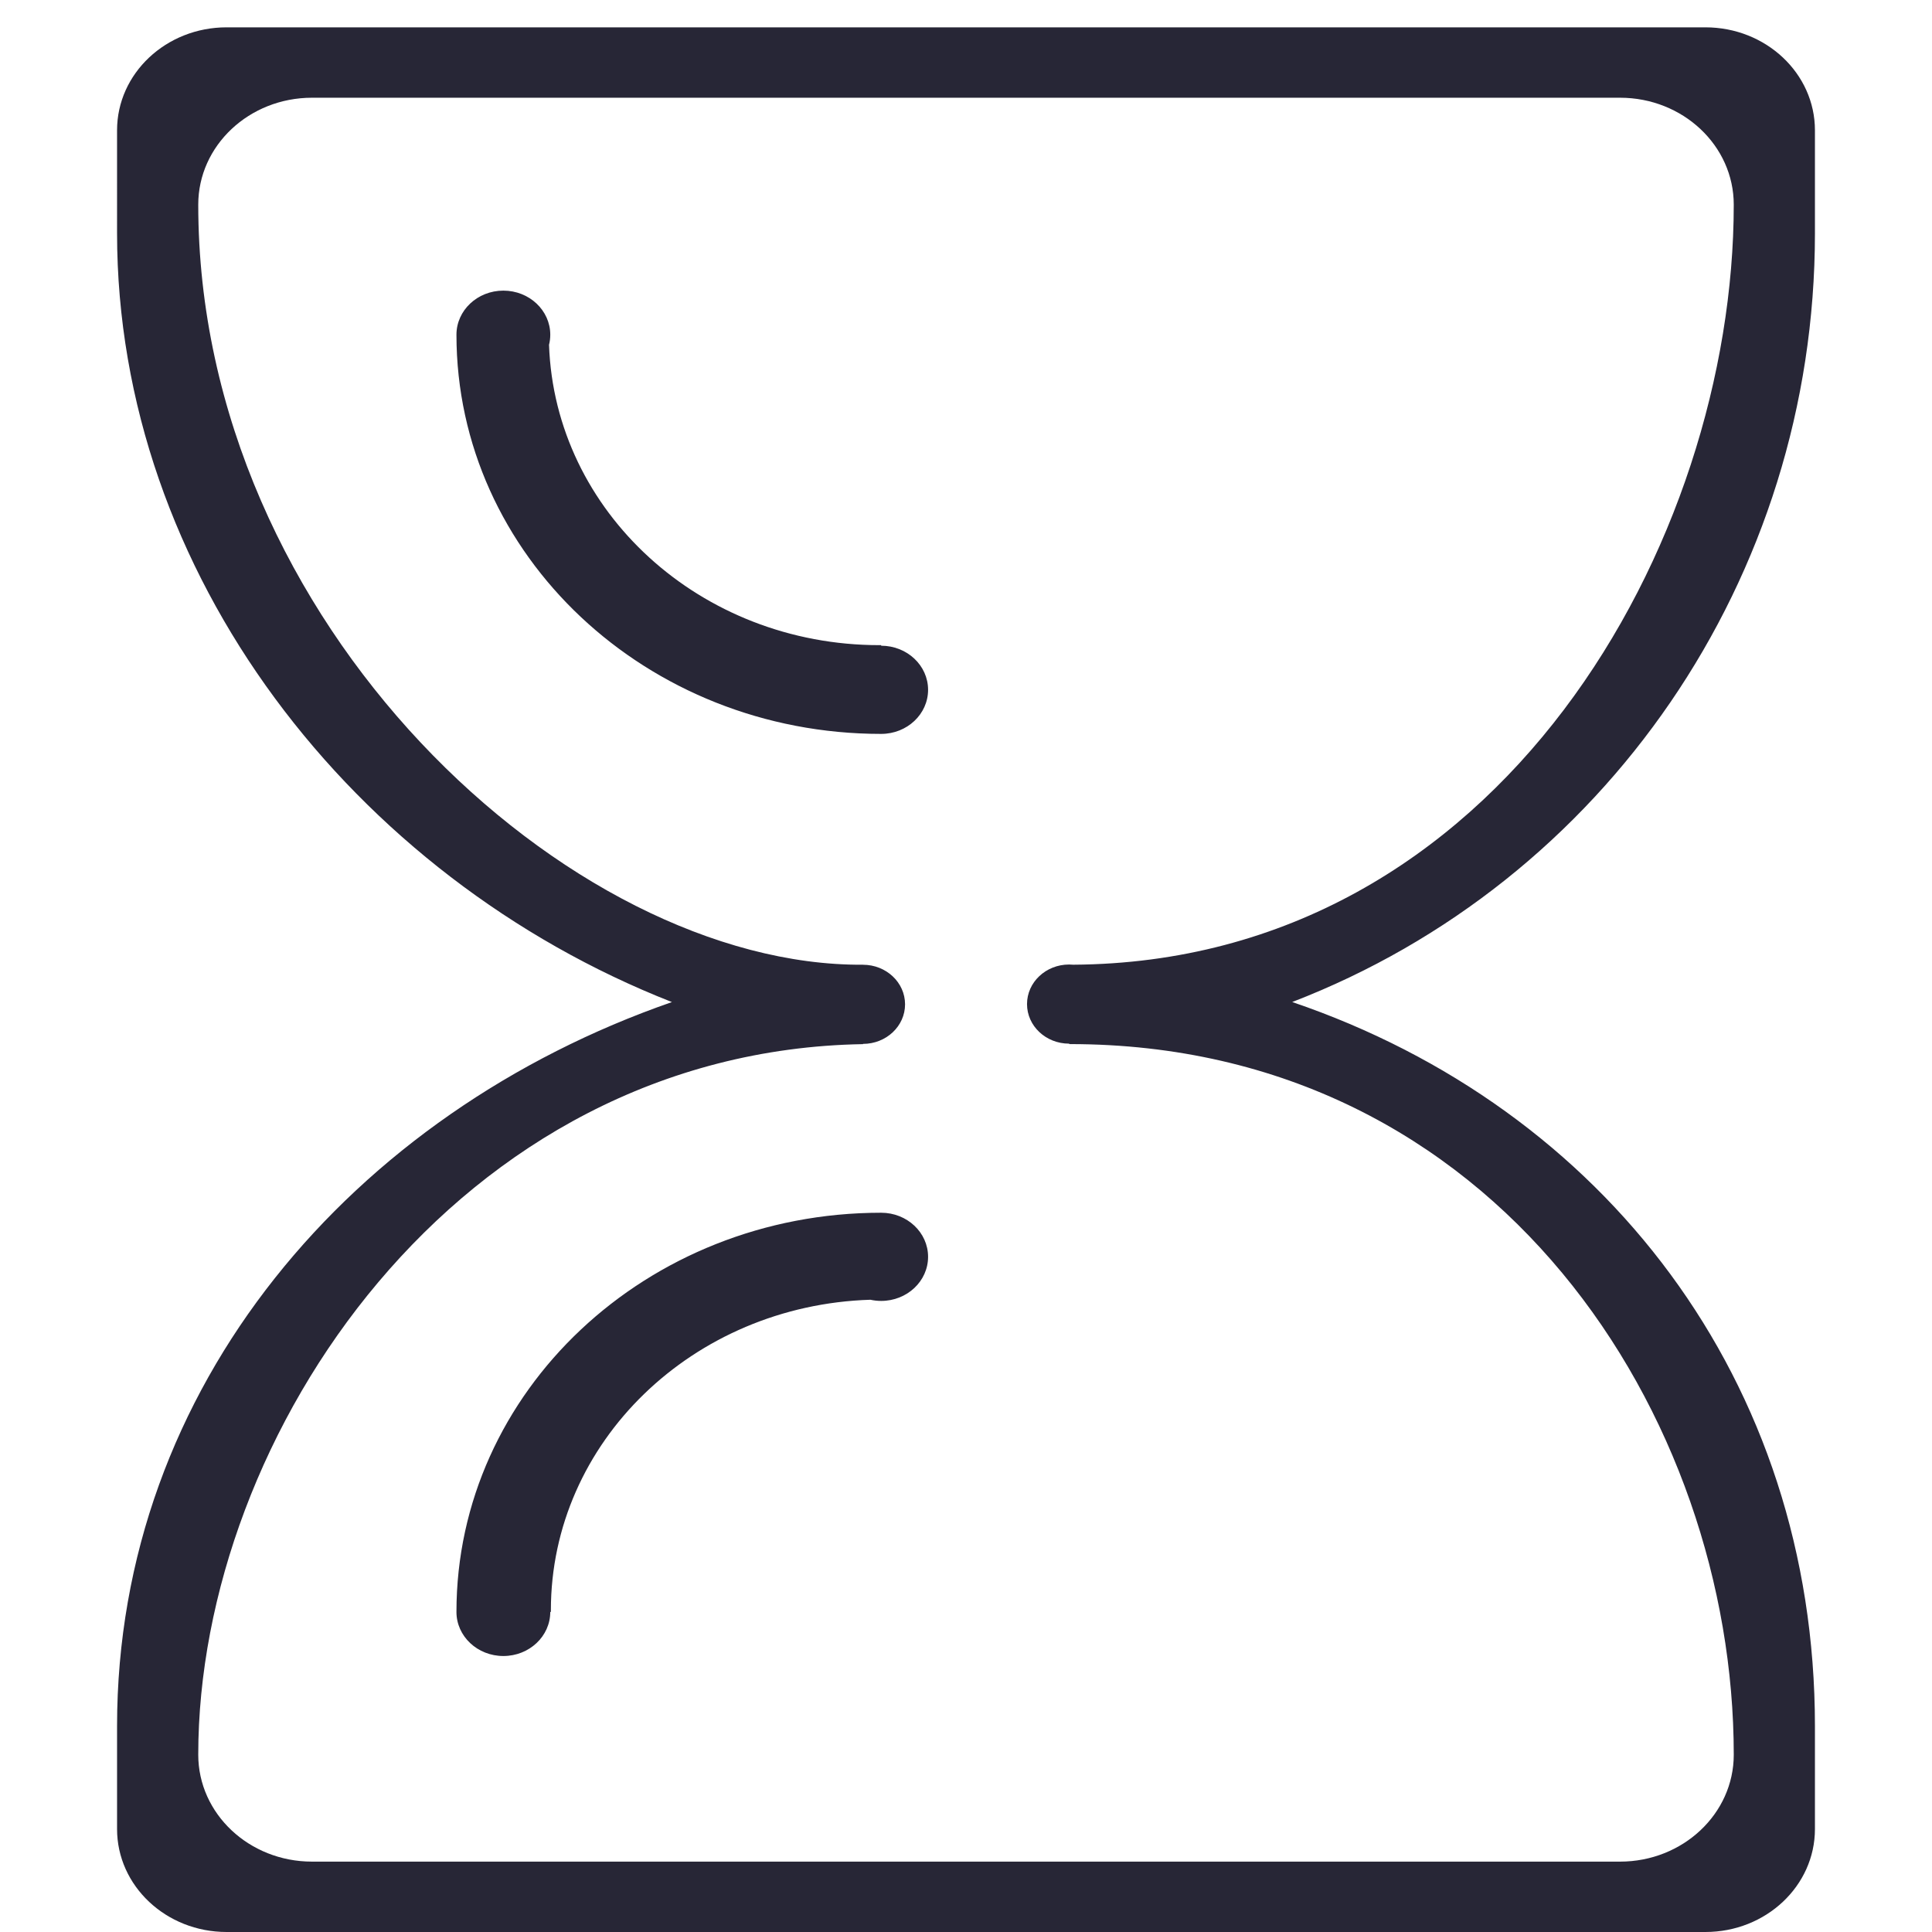 <?xml version="1.0" standalone="no"?><!DOCTYPE svg PUBLIC "-//W3C//DTD SVG 1.1//EN" "http://www.w3.org/Graphics/SVG/1.1/DTD/svg11.dtd"><svg t="1672816936287" class="icon" viewBox="0 0 1024 1024" version="1.1" xmlns="http://www.w3.org/2000/svg" p-id="3431" xmlns:xlink="http://www.w3.org/1999/xlink" width="32" height="32"><path d="M961.954 123.624l0-54.568c0.005-30.135-25.992-54.568-58.054-54.568l-783.796 0c-32.061 0-58.059 24.435-58.059 54.568l0.001 54.568c0 180.231 125.041 341.127 294.085 407.493-169.04 58.719-294.085 203.526-294.085 383.747l0 54.568c0 30.139 25.997 54.568 58.059 54.568l783.795 0c32.061 0 58.054-24.43 58.054-54.568l0-54.568c0-183.071-111.799-327.527-277.06-383.776 165.261-63.652 277.061-224.392 277.061-407.465l0 0zM568.75 511.314c-0.692-0.063-1.388-0.101-2.1-0.101-12.322 0-22.309 9.391-22.309 20.974 0 11.581 9.988 20.969 22.309 20.969l0 0.149c0.129 0.019 0.252 0.031 0.379 0.049l0 0.035c226.724 0 351.899 197.95 351.899 376.645 0 31.294-26.996 56.664-60.286 56.664l-693.276-0.001c-33.297 0-60.289-25.368-60.289-56.664 0-169.302 136.995-372.963 352.312-376.621l0-0.13c12.323 0 22.311-9.387 22.311-20.97 0-11.581-9.988-20.973-22.311-20.973l0-0.015c-155.227 1.016-352.312-180.568-352.312-402.871 0-31.288 26.996-56.658 60.289-56.658l693.277 0c33.289 0 60.281 25.368 60.281 56.658 0.004 178.128-123.339 401.49-350.173 402.861l0 0zM491.901 365.611c0-12.906-11.135-23.367-24.865-23.367l0-0.312c-0.317 0-0.631 0.011-0.948 0.011-94.802 0-172.01-70.777-175.093-159.181 0.425-1.719 0.661-3.51 0.661-5.354 0-12.906-11.134-23.371-24.865-23.371-13.73 0-24.86 10.465-24.86 23.371 0 116.848 100.784 211.573 225.107 211.573l0 0 0 0 0 0 0 0c13.731 0.001 24.866-10.461 24.866-23.371l0 0zM266.789 877.721c13.735 0 24.865-10.464 24.865-23.371l0.334 0c0-0.292-0.011-0.592-0.011-0.886 0-89.106 75.304-161.674 169.357-164.571 1.834 0.399 3.74 0.621 5.701 0.621 13.73 0 24.865-10.461 24.865-23.371 0-12.906-11.13-23.367-24.865-23.367-124.322 0-225.107 94.723-225.107 211.572l0 0 0 0 0 0 0 0c-0.001 12.907 11.13 23.372 24.86 23.372l0 0zM266.789 877.721z" fill="#272636" p-id="3432"></path></svg>